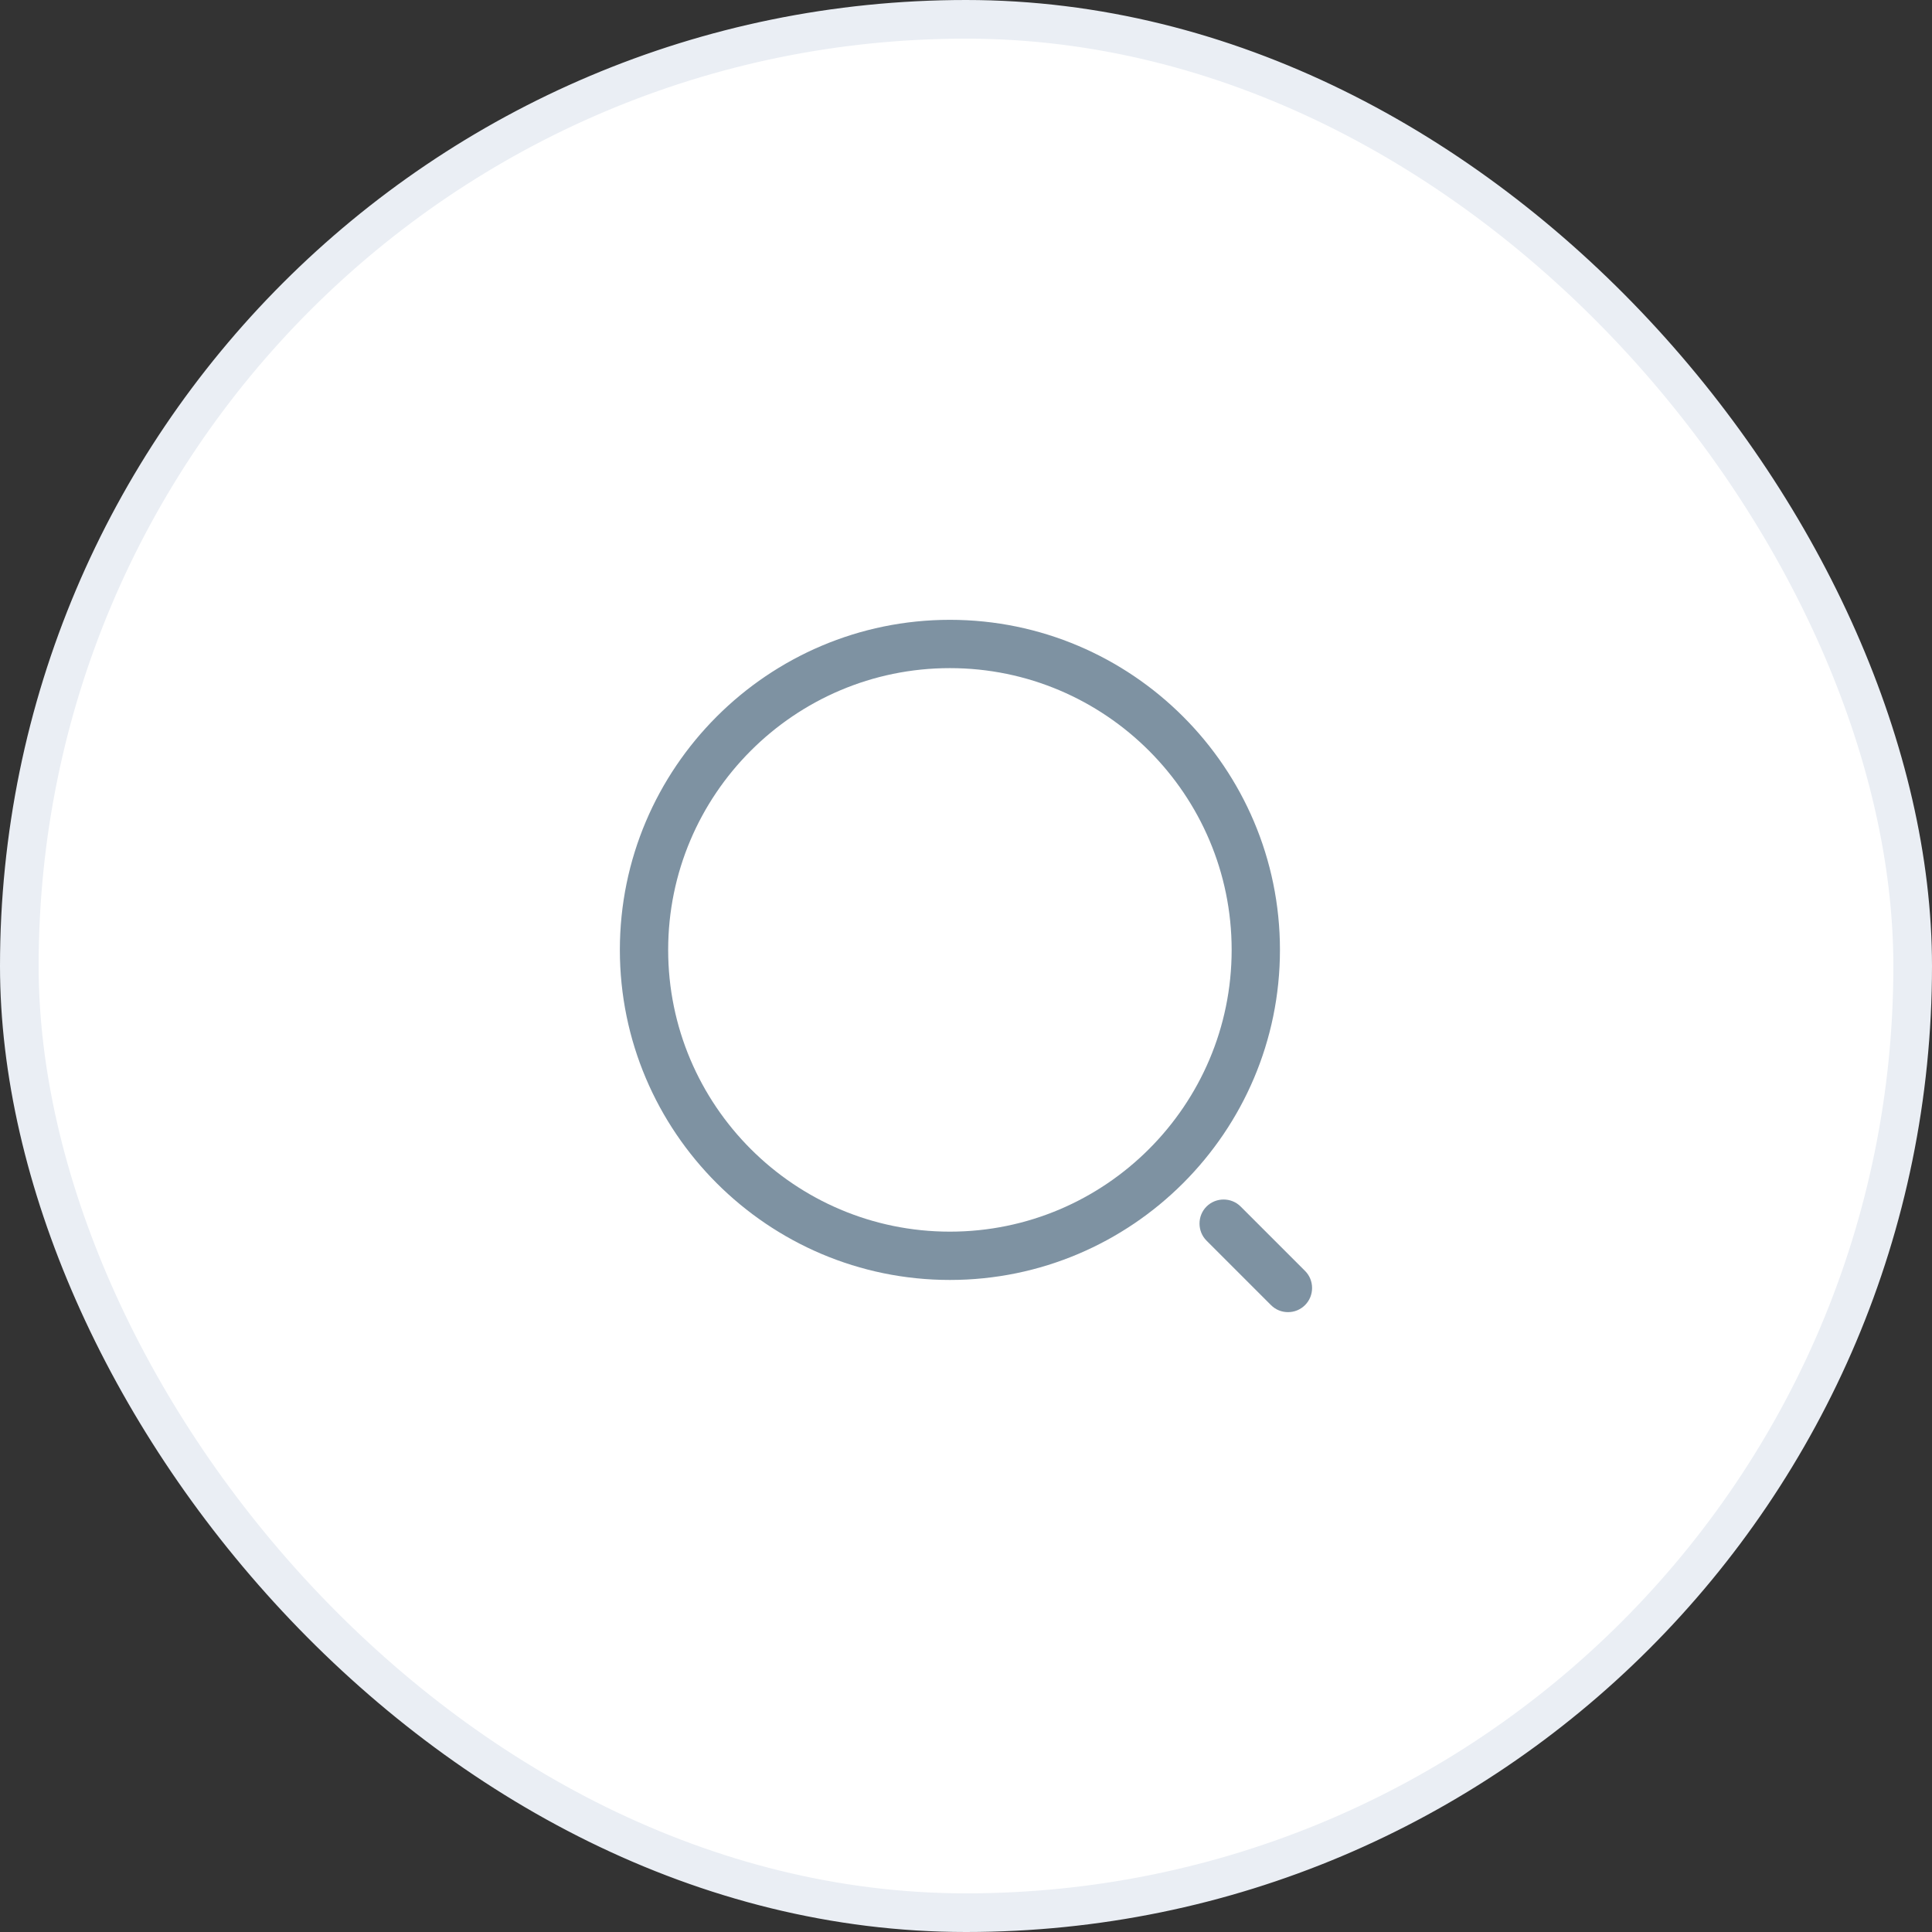 <svg width="50" height="50" viewBox="0 0 50 50" fill="none" xmlns="http://www.w3.org/2000/svg">
<rect x="0" y="0" width="50" height="50" fill="#333333" stroke="none"/>
<rect x="0.5" y="0.5" width="49" height="49" rx="24.5" fill="white"/>
<rect x="0.5" y="0.5" width="49" height="49" rx="24.5" stroke="#EAEEF4"/>
<path d="M24.583 33.125C19.875 33.125 16.042 29.291 16.042 24.583C16.042 19.875 19.875 16.041 24.583 16.041C29.292 16.041 33.125 19.875 33.125 24.583C33.125 29.291 29.292 33.125 24.583 33.125ZM24.583 17.291C20.558 17.291 17.292 20.567 17.292 24.583C17.292 28.6 20.558 31.875 24.583 31.875C28.608 31.875 31.875 28.6 31.875 24.583C31.875 20.567 28.608 17.291 24.583 17.291Z" fill="#7E92A2"/>
<path d="M33.333 33.958C33.175 33.958 33.017 33.9 32.892 33.775L31.225 32.108C30.983 31.866 30.983 31.466 31.225 31.225C31.467 30.983 31.867 30.983 32.108 31.225L33.775 32.892C34.017 33.133 34.017 33.533 33.775 33.775C33.65 33.9 33.492 33.958 33.333 33.958Z" fill="#7E92A2"/>
</svg>
